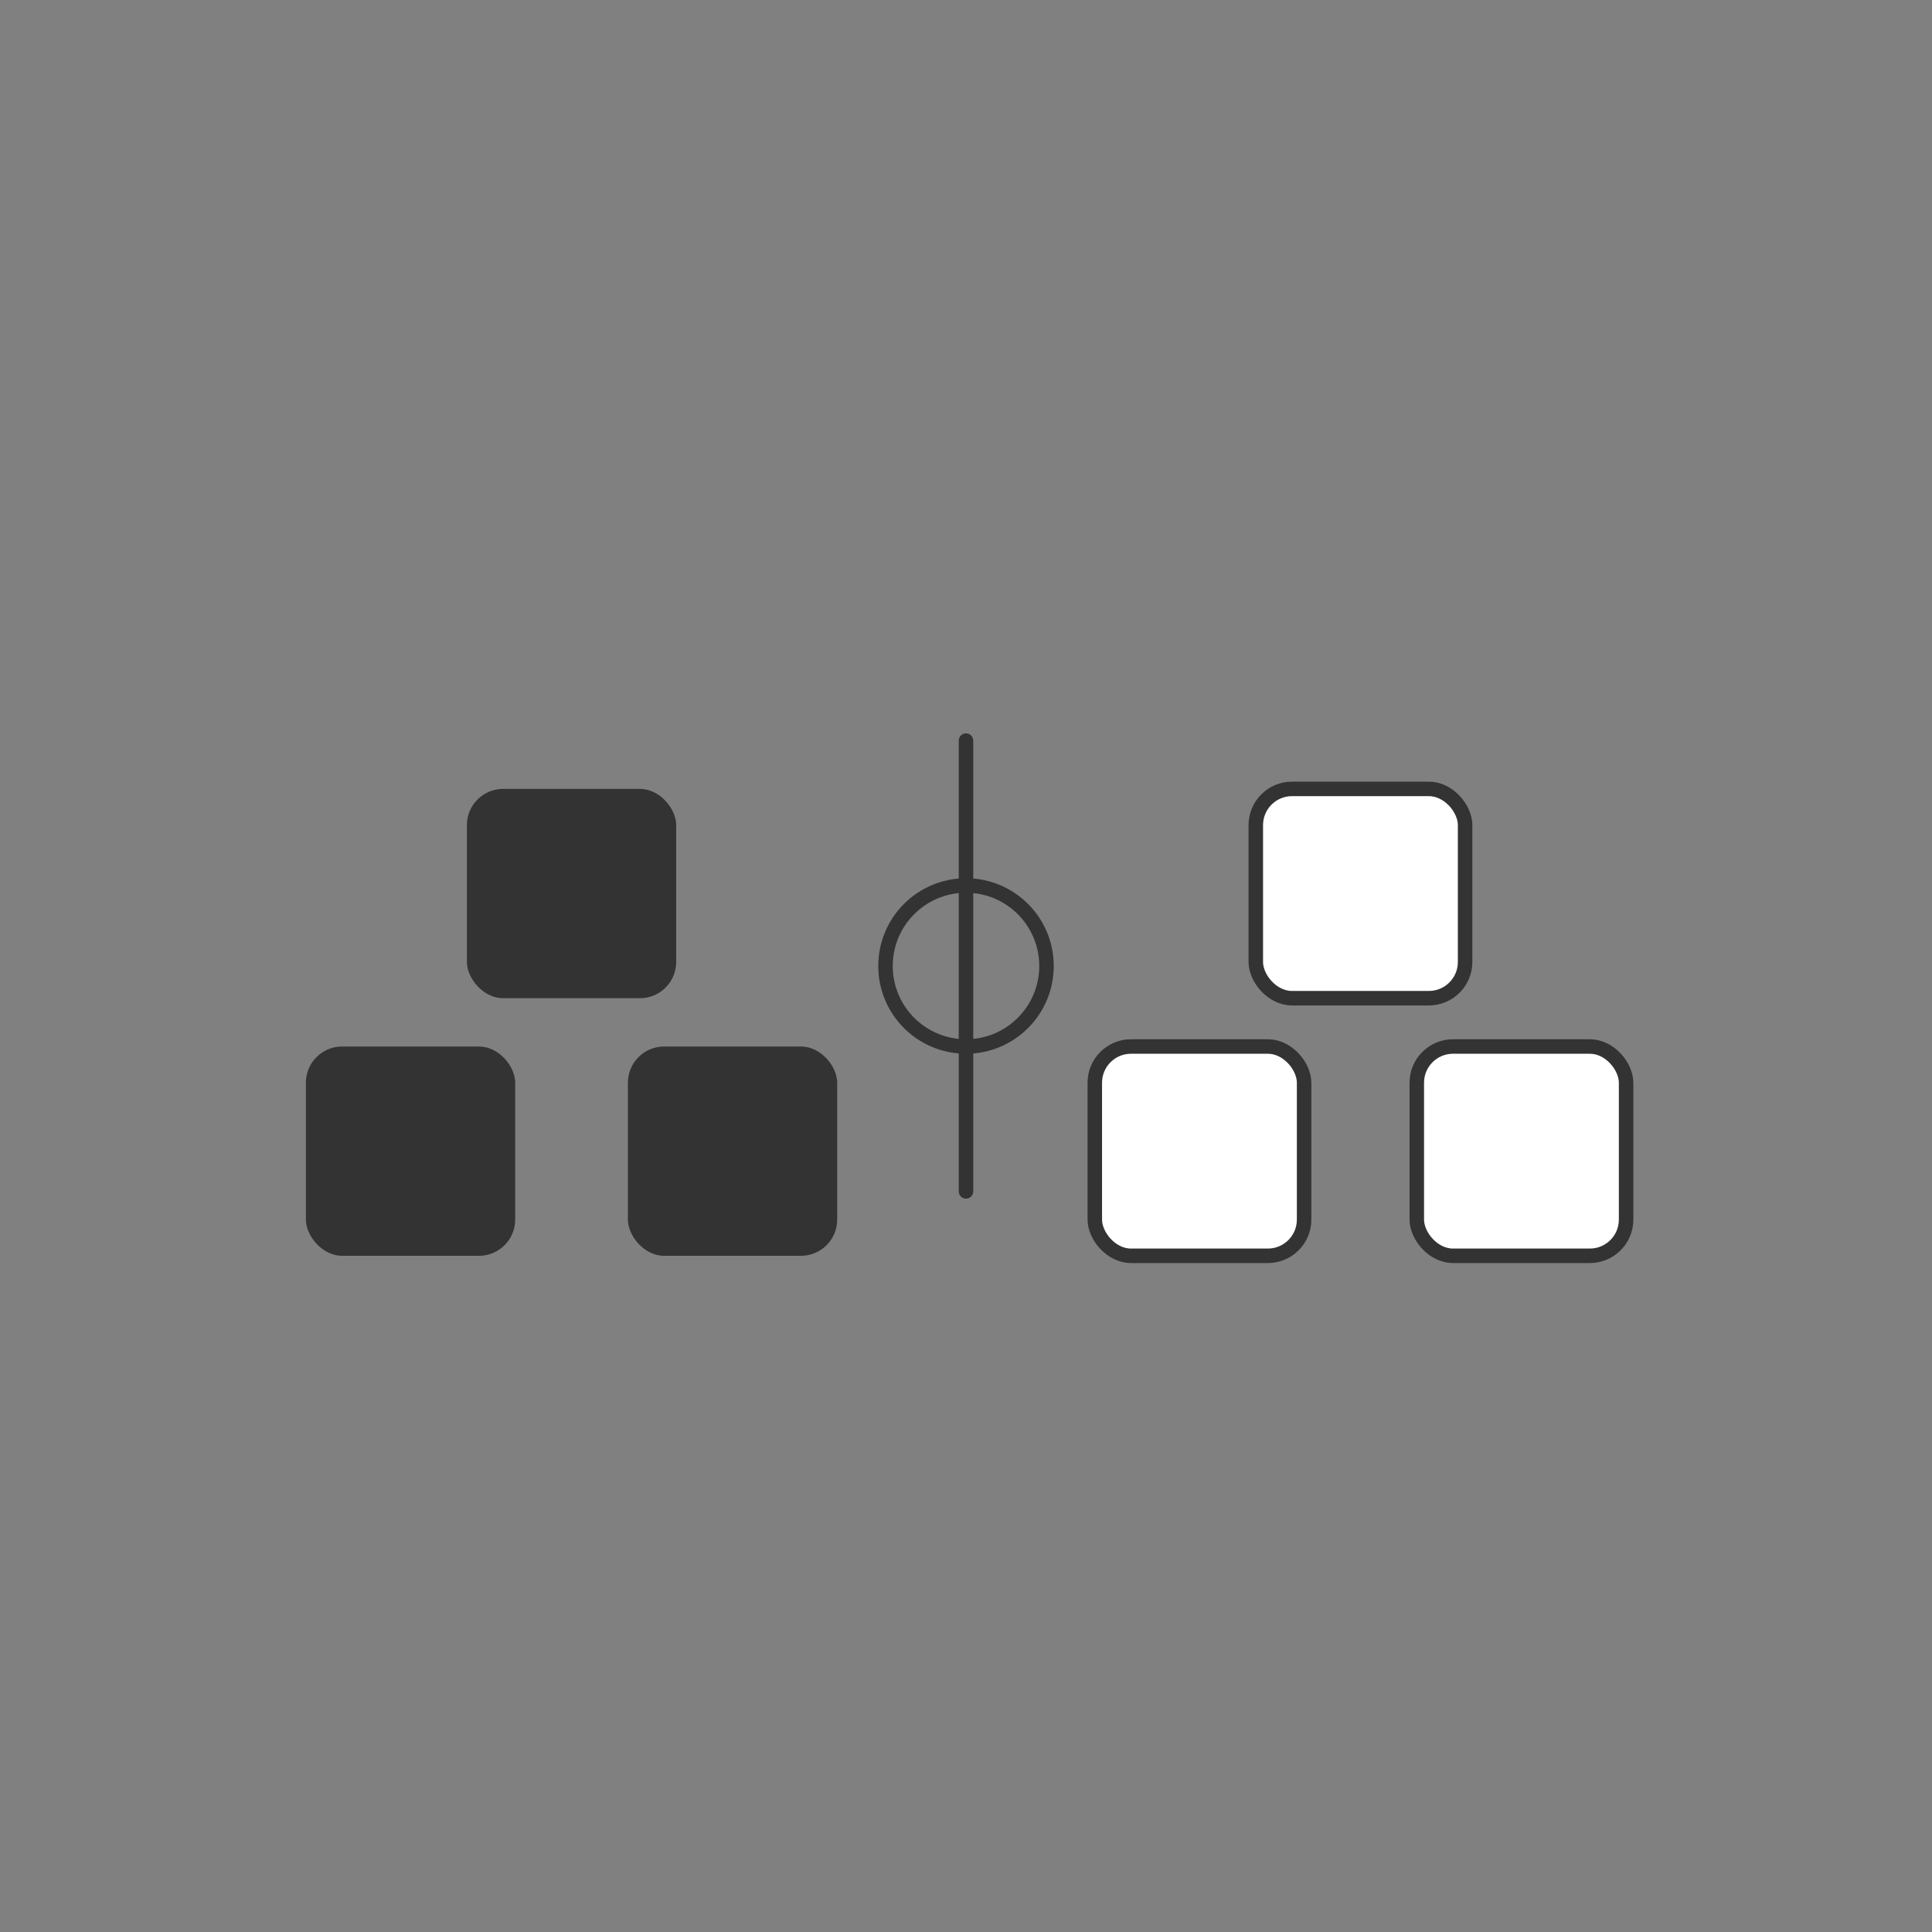 <svg width="240" height="240" viewBox="0 0 240 240" xmlns="http://www.w3.org/2000/svg">
  <rect x="0" y="0" width="240" height="240" fill="#808080" stroke="none"/>
  <!-- 1:1 透明背景（适配各类界面叠加，宽高严格对等） -->
  <rect width="240" height="240" fill="none" stroke="none"/>
  
  <!-- 中间对战符号：柔和线条设计（避免锐利感） -->
  <circle cx="120" cy="120" r="10" fill="none" stroke="#333" stroke-width="1.8" stroke-linecap="round"/>
  <line x1="120" y1="92" x2="120" y2="148" stroke="#333" stroke-width="1.8" stroke-linecap="round"/>
  
  <!-- 左侧团队：3个圆角实心块（三角布局，圆角弱化棱角） -->
  <rect x="58" y="98" width="26" height="26" rx="4.5" ry="4.5" fill="#333" stroke="none"/>
  <rect x="38" y="130" width="26" height="26" rx="4.5" ry="4.5" fill="#333" stroke="none"/>
  <rect x="78" y="130" width="26" height="26" rx="4.5" ry="4.5" fill="#333" stroke="none"/>
  
  <!-- 右侧团队：3个圆角描边块（对称布局，细线条增强柔和度） -->
  <rect x="156" y="98" width="26" height="26" rx="4.5" ry="4.5" fill="white" stroke="#333" stroke-width="1.8"/>
  <rect x="136" y="130" width="26" height="26" rx="4.5" ry="4.5" fill="white" stroke="#333" stroke-width="1.8"/>
  <rect x="176" y="130" width="26" height="26" rx="4.5" ry="4.5" fill="white" stroke="#333" stroke-width="1.8"/>
</svg>